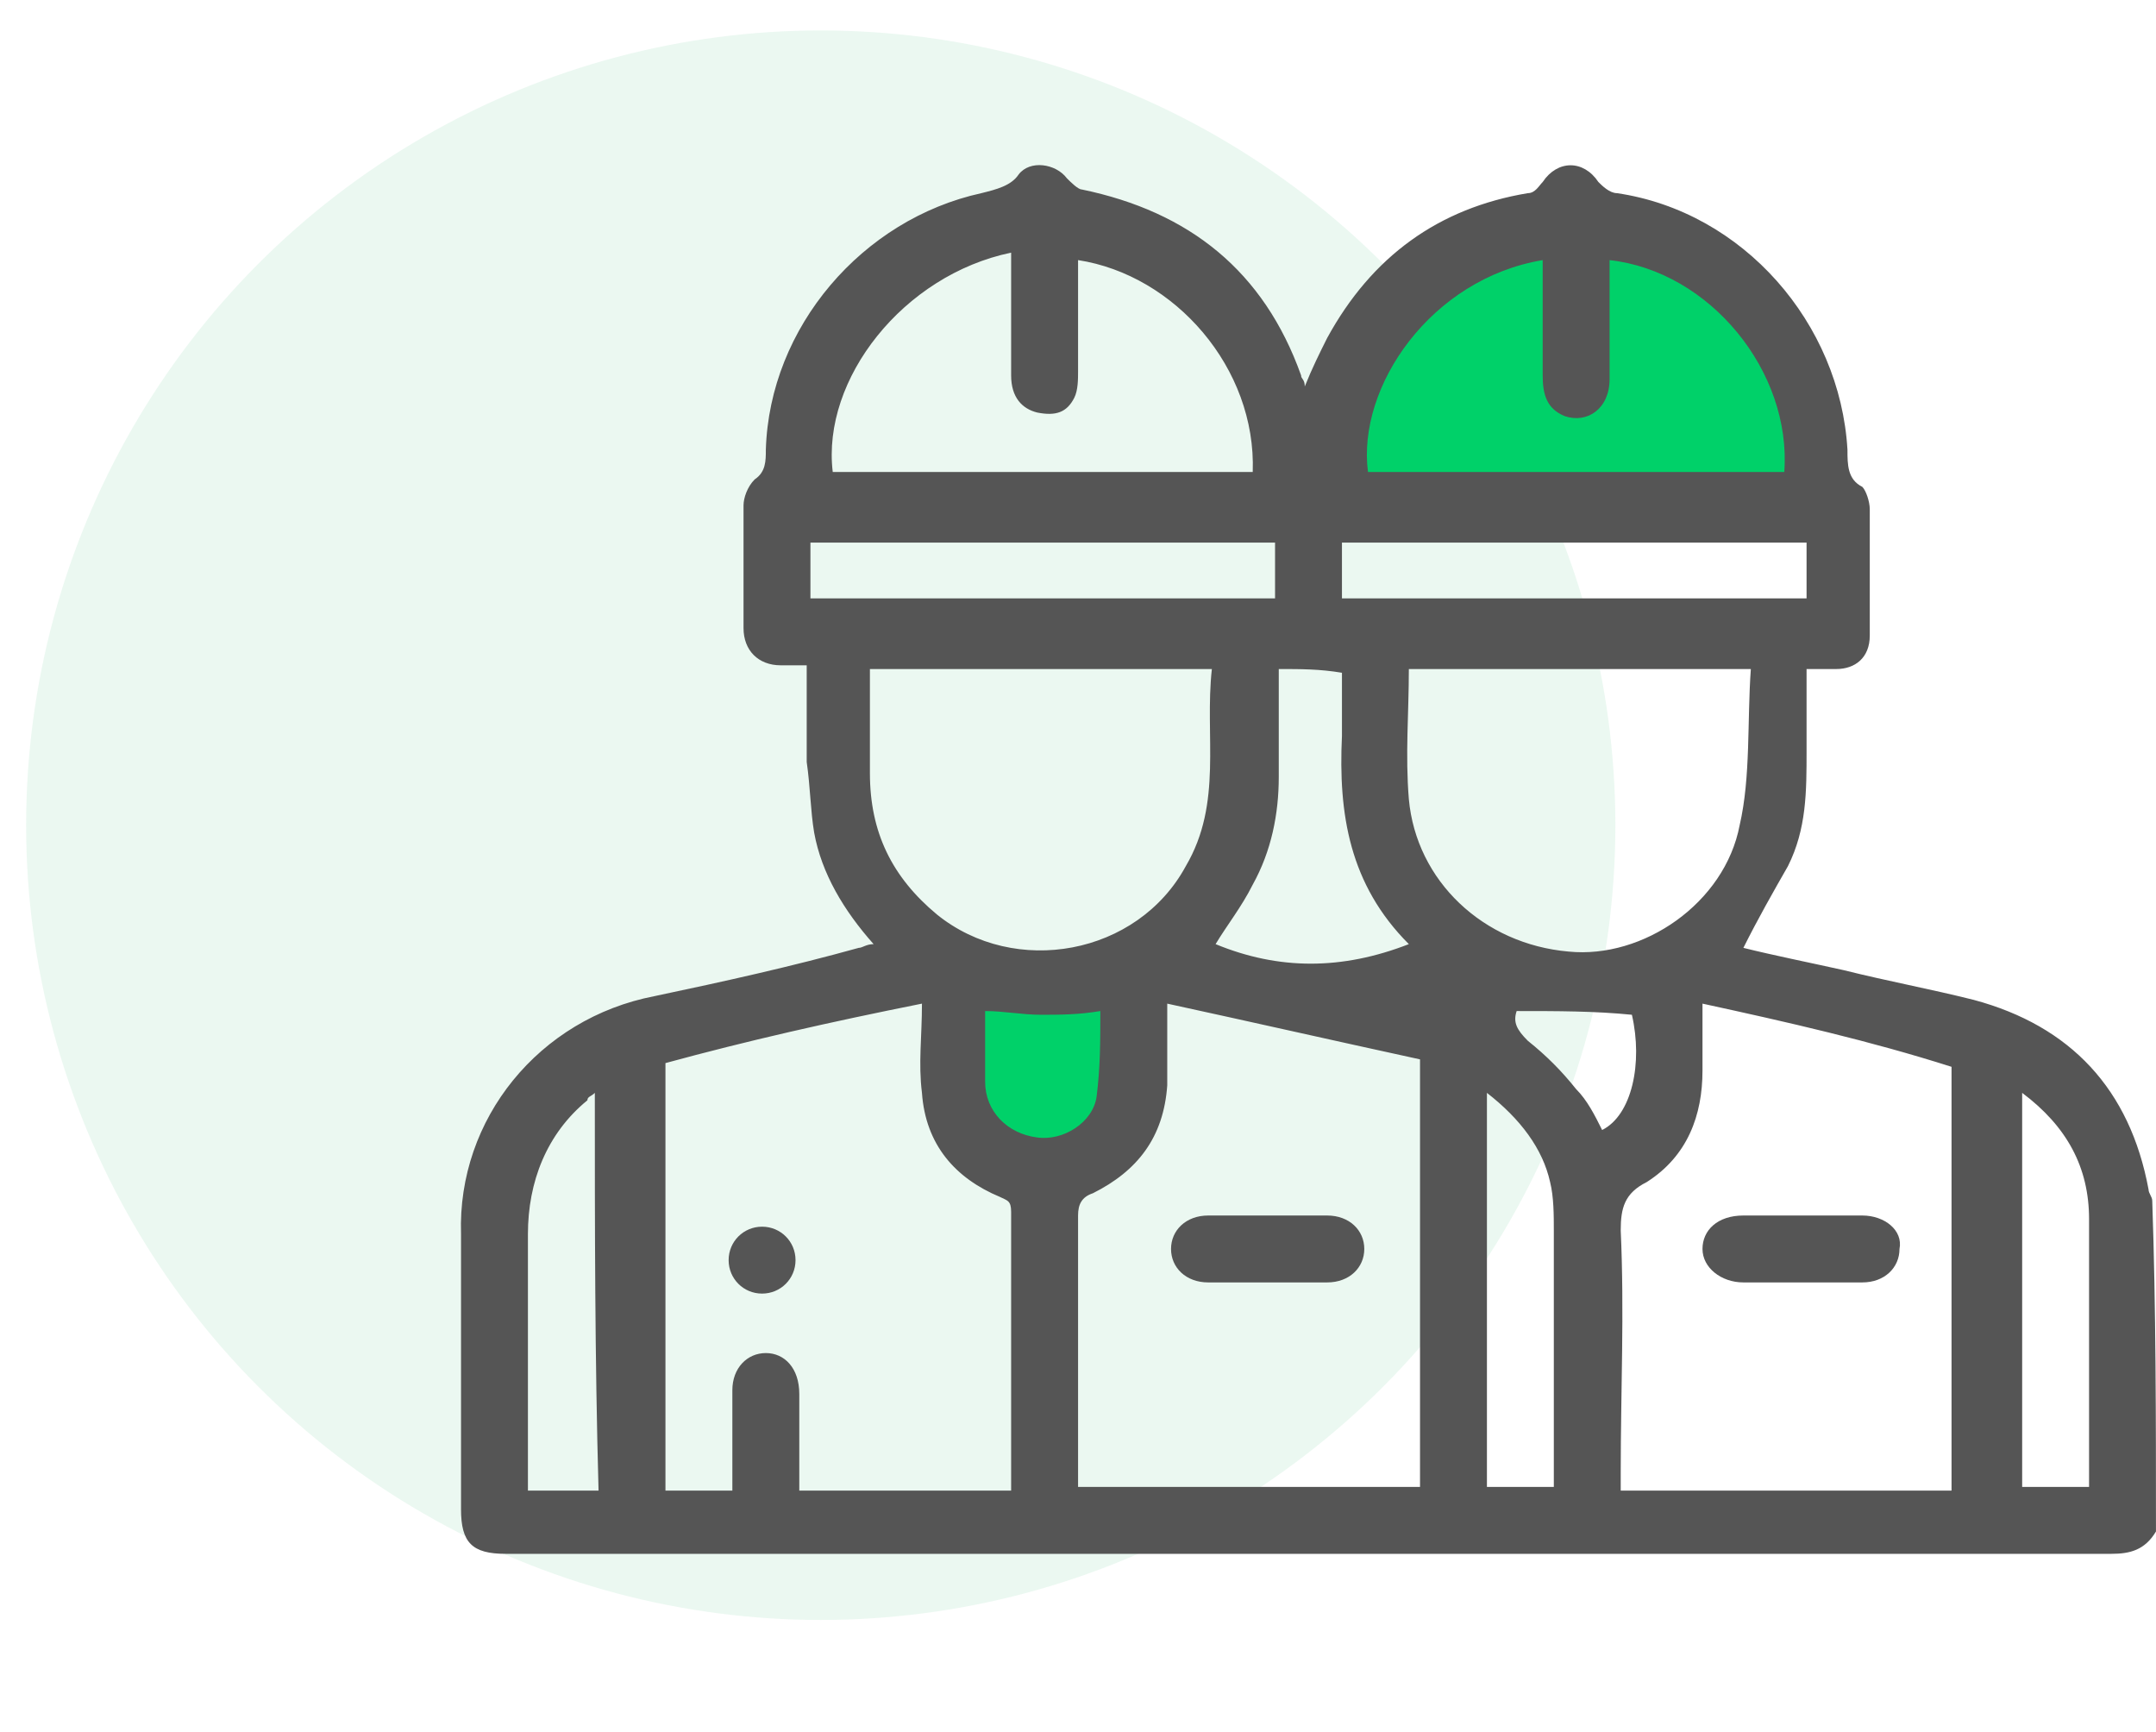 <svg width="66" height="53" viewBox="0 0 66 53" fill="none" xmlns="http://www.w3.org/2000/svg">
<circle cx="25.125" cy="25.257" r="24.325" fill="#04A756" fill-opacity="0.08"/>
<g clip-path="url(#clip0_241_22744)">
<path d="M55.428 15.259H40.246L41.133 13.839V11.308L43.441 8.778L46.283 7.269H49.568L50.9 7.579L53.519 9.355L54.806 11.308L55.428 12.862V15.259Z" fill="#00D169"/>
<path d="M29.168 33.571V30.53L34.793 30.074V31.062V32.545L34.413 34.065L33.349 35.281L31.828 35.889L30.232 35.281L29.168 33.571Z" fill="#00D169"/>
<path d="M65.999 46.875C65.658 47.444 65.203 47.558 64.634 47.558C48.249 47.558 31.864 47.558 15.479 47.558C14.454 47.558 14.113 47.217 14.113 46.193C14.113 43.348 14.113 40.503 14.113 37.772C13.999 34.245 16.503 31.173 20.03 30.49C22.192 30.035 24.24 29.58 26.288 29.011C26.402 29.011 26.516 28.897 26.743 28.897C25.833 27.873 25.15 26.735 24.923 25.483C24.809 24.801 24.809 24.118 24.695 23.322C24.695 22.411 24.695 21.387 24.695 20.363C24.354 20.363 24.126 20.363 23.899 20.363C23.216 20.363 22.761 19.908 22.761 19.225C22.761 17.974 22.761 16.722 22.761 15.47C22.761 15.243 22.875 14.901 23.102 14.674C23.444 14.446 23.444 14.105 23.444 13.764C23.557 10.009 26.402 6.709 30.043 5.912C30.498 5.799 30.953 5.685 31.181 5.343C31.522 4.888 32.319 5.002 32.66 5.457C32.774 5.571 33.002 5.799 33.115 5.799C36.415 6.481 38.691 8.302 39.829 11.488C39.829 11.602 39.942 11.602 39.942 11.829C40.17 11.26 40.398 10.805 40.625 10.35C41.991 7.847 44.039 6.368 46.77 5.912C46.997 5.912 47.111 5.685 47.225 5.571C47.68 4.888 48.476 4.888 48.931 5.571C49.045 5.685 49.273 5.912 49.5 5.912C53.369 6.481 56.328 9.895 56.555 13.764C56.555 14.219 56.555 14.674 57.01 14.901C57.124 15.015 57.238 15.357 57.238 15.584C57.238 16.836 57.238 18.201 57.238 19.453C57.238 20.136 56.783 20.477 56.214 20.477C55.986 20.477 55.645 20.477 55.303 20.477C55.303 21.387 55.303 22.184 55.303 22.98C55.303 24.232 55.303 25.37 54.734 26.508C54.279 27.304 53.824 28.101 53.369 29.011C54.279 29.238 55.417 29.466 56.441 29.694C57.807 30.035 59.058 30.262 60.424 30.604C63.382 31.4 65.203 33.335 65.772 36.407C65.772 36.521 65.885 36.635 65.885 36.748C65.999 40.048 65.999 43.462 65.999 46.875ZM35.732 30.718C35.732 31.628 35.732 32.424 35.732 33.221C35.619 34.814 34.822 35.838 33.457 36.521C33.115 36.635 33.002 36.862 33.002 37.203C33.002 39.821 33.002 42.438 33.002 45.055C33.002 45.168 33.002 45.396 33.002 45.51C36.529 45.51 39.942 45.51 43.47 45.51C43.47 41.186 43.47 36.862 43.47 32.424C40.853 31.855 38.349 31.287 35.732 30.718ZM20.371 32.538C20.371 36.862 20.371 41.3 20.371 45.623C21.054 45.623 21.623 45.623 22.419 45.623C22.419 45.396 22.419 45.282 22.419 45.055C22.419 44.258 22.419 43.348 22.419 42.551C22.419 41.869 22.875 41.413 23.444 41.413C24.012 41.413 24.468 41.869 24.468 42.665C24.468 43.007 24.468 43.348 24.468 43.575C24.468 44.258 24.468 44.941 24.468 45.623C26.63 45.623 28.791 45.623 30.953 45.623C30.953 45.51 30.953 45.51 30.953 45.396C30.953 42.665 30.953 39.821 30.953 37.09C30.953 36.748 30.84 36.748 30.612 36.635C29.247 36.066 28.336 35.041 28.223 33.449C28.109 32.538 28.223 31.742 28.223 30.718C25.378 31.287 22.875 31.855 20.371 32.538ZM52.117 30.718C52.117 31.4 52.117 32.083 52.117 32.766C52.117 34.131 51.662 35.383 50.411 36.179C49.728 36.521 49.614 36.976 49.614 37.659C49.728 40.162 49.614 42.551 49.614 45.055C49.614 45.282 49.614 45.396 49.614 45.623C53.028 45.623 56.441 45.623 59.741 45.623C59.741 41.3 59.741 36.976 59.741 32.652C57.238 31.855 54.734 31.287 52.117 30.718ZM26.63 20.477C26.63 21.615 26.63 22.639 26.63 23.663C26.63 25.483 27.312 26.849 28.678 27.987C31.067 29.921 34.822 29.238 36.301 26.508C37.439 24.573 36.87 22.525 37.098 20.477C33.57 20.477 30.157 20.477 26.63 20.477ZM43.128 20.477C43.128 21.842 43.015 23.094 43.128 24.459C43.356 26.963 45.404 28.897 48.021 29.125C50.297 29.352 52.8 27.645 53.255 25.256C53.597 23.777 53.483 22.07 53.597 20.477C49.956 20.477 46.542 20.477 43.128 20.477ZM25.492 14.446C29.816 14.446 34.026 14.446 38.349 14.446C38.463 11.26 35.96 8.416 33.002 7.961C33.002 8.188 33.002 8.302 33.002 8.529C33.002 9.44 33.002 10.464 33.002 11.374C33.002 11.602 33.002 11.943 32.888 12.171C32.66 12.626 32.319 12.739 31.75 12.626C31.295 12.512 30.953 12.171 30.953 11.488C30.953 10.464 30.953 9.44 30.953 8.302C30.953 8.074 30.953 7.961 30.953 7.733C27.654 8.416 25.15 11.602 25.492 14.446ZM49.273 7.961C49.273 8.188 49.273 8.416 49.273 8.529C49.273 9.554 49.273 10.578 49.273 11.602C49.273 12.512 48.59 12.967 47.907 12.739C47.339 12.512 47.225 12.057 47.225 11.488C47.225 10.464 47.225 9.44 47.225 8.529C47.225 8.302 47.225 8.188 47.225 7.961C43.811 8.529 41.535 11.829 41.877 14.446C46.087 14.446 50.411 14.446 54.621 14.446C54.848 11.374 52.345 8.302 49.273 7.961ZM24.809 18.315C29.588 18.315 34.253 18.315 39.032 18.315C39.032 17.746 39.032 17.177 39.032 16.608C34.253 16.608 29.588 16.608 24.809 16.608C24.809 17.177 24.809 17.746 24.809 18.315ZM41.08 18.315C45.859 18.315 50.638 18.315 55.303 18.315C55.303 17.746 55.303 17.177 55.303 16.608C50.525 16.608 45.859 16.608 41.08 16.608C41.08 17.177 41.08 17.746 41.08 18.315ZM39.146 20.477C39.146 21.615 39.146 22.639 39.146 23.777C39.146 24.915 38.918 26.052 38.349 27.076C38.008 27.759 37.553 28.328 37.212 28.897C39.146 29.694 41.08 29.694 43.128 28.897C41.308 27.076 40.967 24.915 41.08 22.525C41.08 21.842 41.08 21.273 41.08 20.591C40.398 20.477 39.829 20.477 39.146 20.477ZM18.209 33.449C18.096 33.562 17.982 33.562 17.982 33.676C16.73 34.7 16.161 36.179 16.161 37.772C16.161 40.276 16.161 42.665 16.161 45.168C16.161 45.282 16.161 45.396 16.161 45.623C16.844 45.623 17.527 45.623 18.323 45.623C18.209 41.527 18.209 37.545 18.209 33.449ZM61.903 33.449C61.903 37.545 61.903 41.527 61.903 45.51C62.586 45.51 63.269 45.51 63.951 45.51C63.951 42.779 63.951 40.048 63.951 37.317C63.951 35.724 63.269 34.473 61.903 33.449ZM45.518 33.449C45.518 37.545 45.518 41.527 45.518 45.51C46.201 45.51 46.883 45.51 47.566 45.51C47.566 45.396 47.566 45.282 47.566 45.055C47.566 42.551 47.566 40.162 47.566 37.659C47.566 37.203 47.566 36.635 47.452 36.179C47.225 35.155 46.542 34.245 45.518 33.449ZM30.157 30.945C30.157 31.059 30.157 31.059 30.157 31.173C30.157 31.855 30.157 32.538 30.157 33.107C30.157 34.017 30.84 34.7 31.75 34.814C32.546 34.928 33.457 34.359 33.57 33.562C33.684 32.652 33.684 31.855 33.684 30.945C33.002 31.059 32.433 31.059 31.864 31.059C31.295 31.059 30.726 30.945 30.157 30.945ZM46.428 30.945C46.314 31.287 46.428 31.514 46.77 31.855C47.339 32.311 47.794 32.766 48.249 33.335C48.59 33.676 48.818 34.131 49.045 34.586C49.956 34.131 50.297 32.538 49.956 31.059C48.818 30.945 47.68 30.945 46.428 30.945Z" fill="#555555"/>
<path d="M38.806 39.251C38.237 39.251 37.554 39.251 36.986 39.251C36.303 39.251 35.848 38.796 35.848 38.227C35.848 37.658 36.303 37.203 36.986 37.203C38.237 37.203 39.489 37.203 40.627 37.203C41.309 37.203 41.764 37.658 41.764 38.227C41.764 38.796 41.309 39.251 40.627 39.251C40.058 39.251 39.489 39.251 38.806 39.251Z" fill="#555555"/>
<path d="M23.329 37.545C23.898 37.545 24.353 38 24.353 38.569C24.353 39.138 23.898 39.593 23.329 39.593C22.76 39.593 22.305 39.138 22.305 38.569C22.305 38 22.76 37.545 23.329 37.545Z" fill="#555555"/>
<path d="M55.189 39.251C54.62 39.251 53.938 39.251 53.369 39.251C52.686 39.251 52.117 38.796 52.117 38.227C52.117 37.658 52.572 37.203 53.369 37.203C54.62 37.203 55.758 37.203 57.01 37.203C57.693 37.203 58.262 37.658 58.148 38.227C58.148 38.796 57.693 39.251 57.01 39.251H56.896C56.327 39.251 55.758 39.251 55.189 39.251Z" fill="#555555"/>
</g>
<defs>
<clipPath id="clip0_241_22744">
<rect width="52" height="52" fill="white" transform="translate(14 0.337)"/>
</clipPath>
</defs>
</svg>
